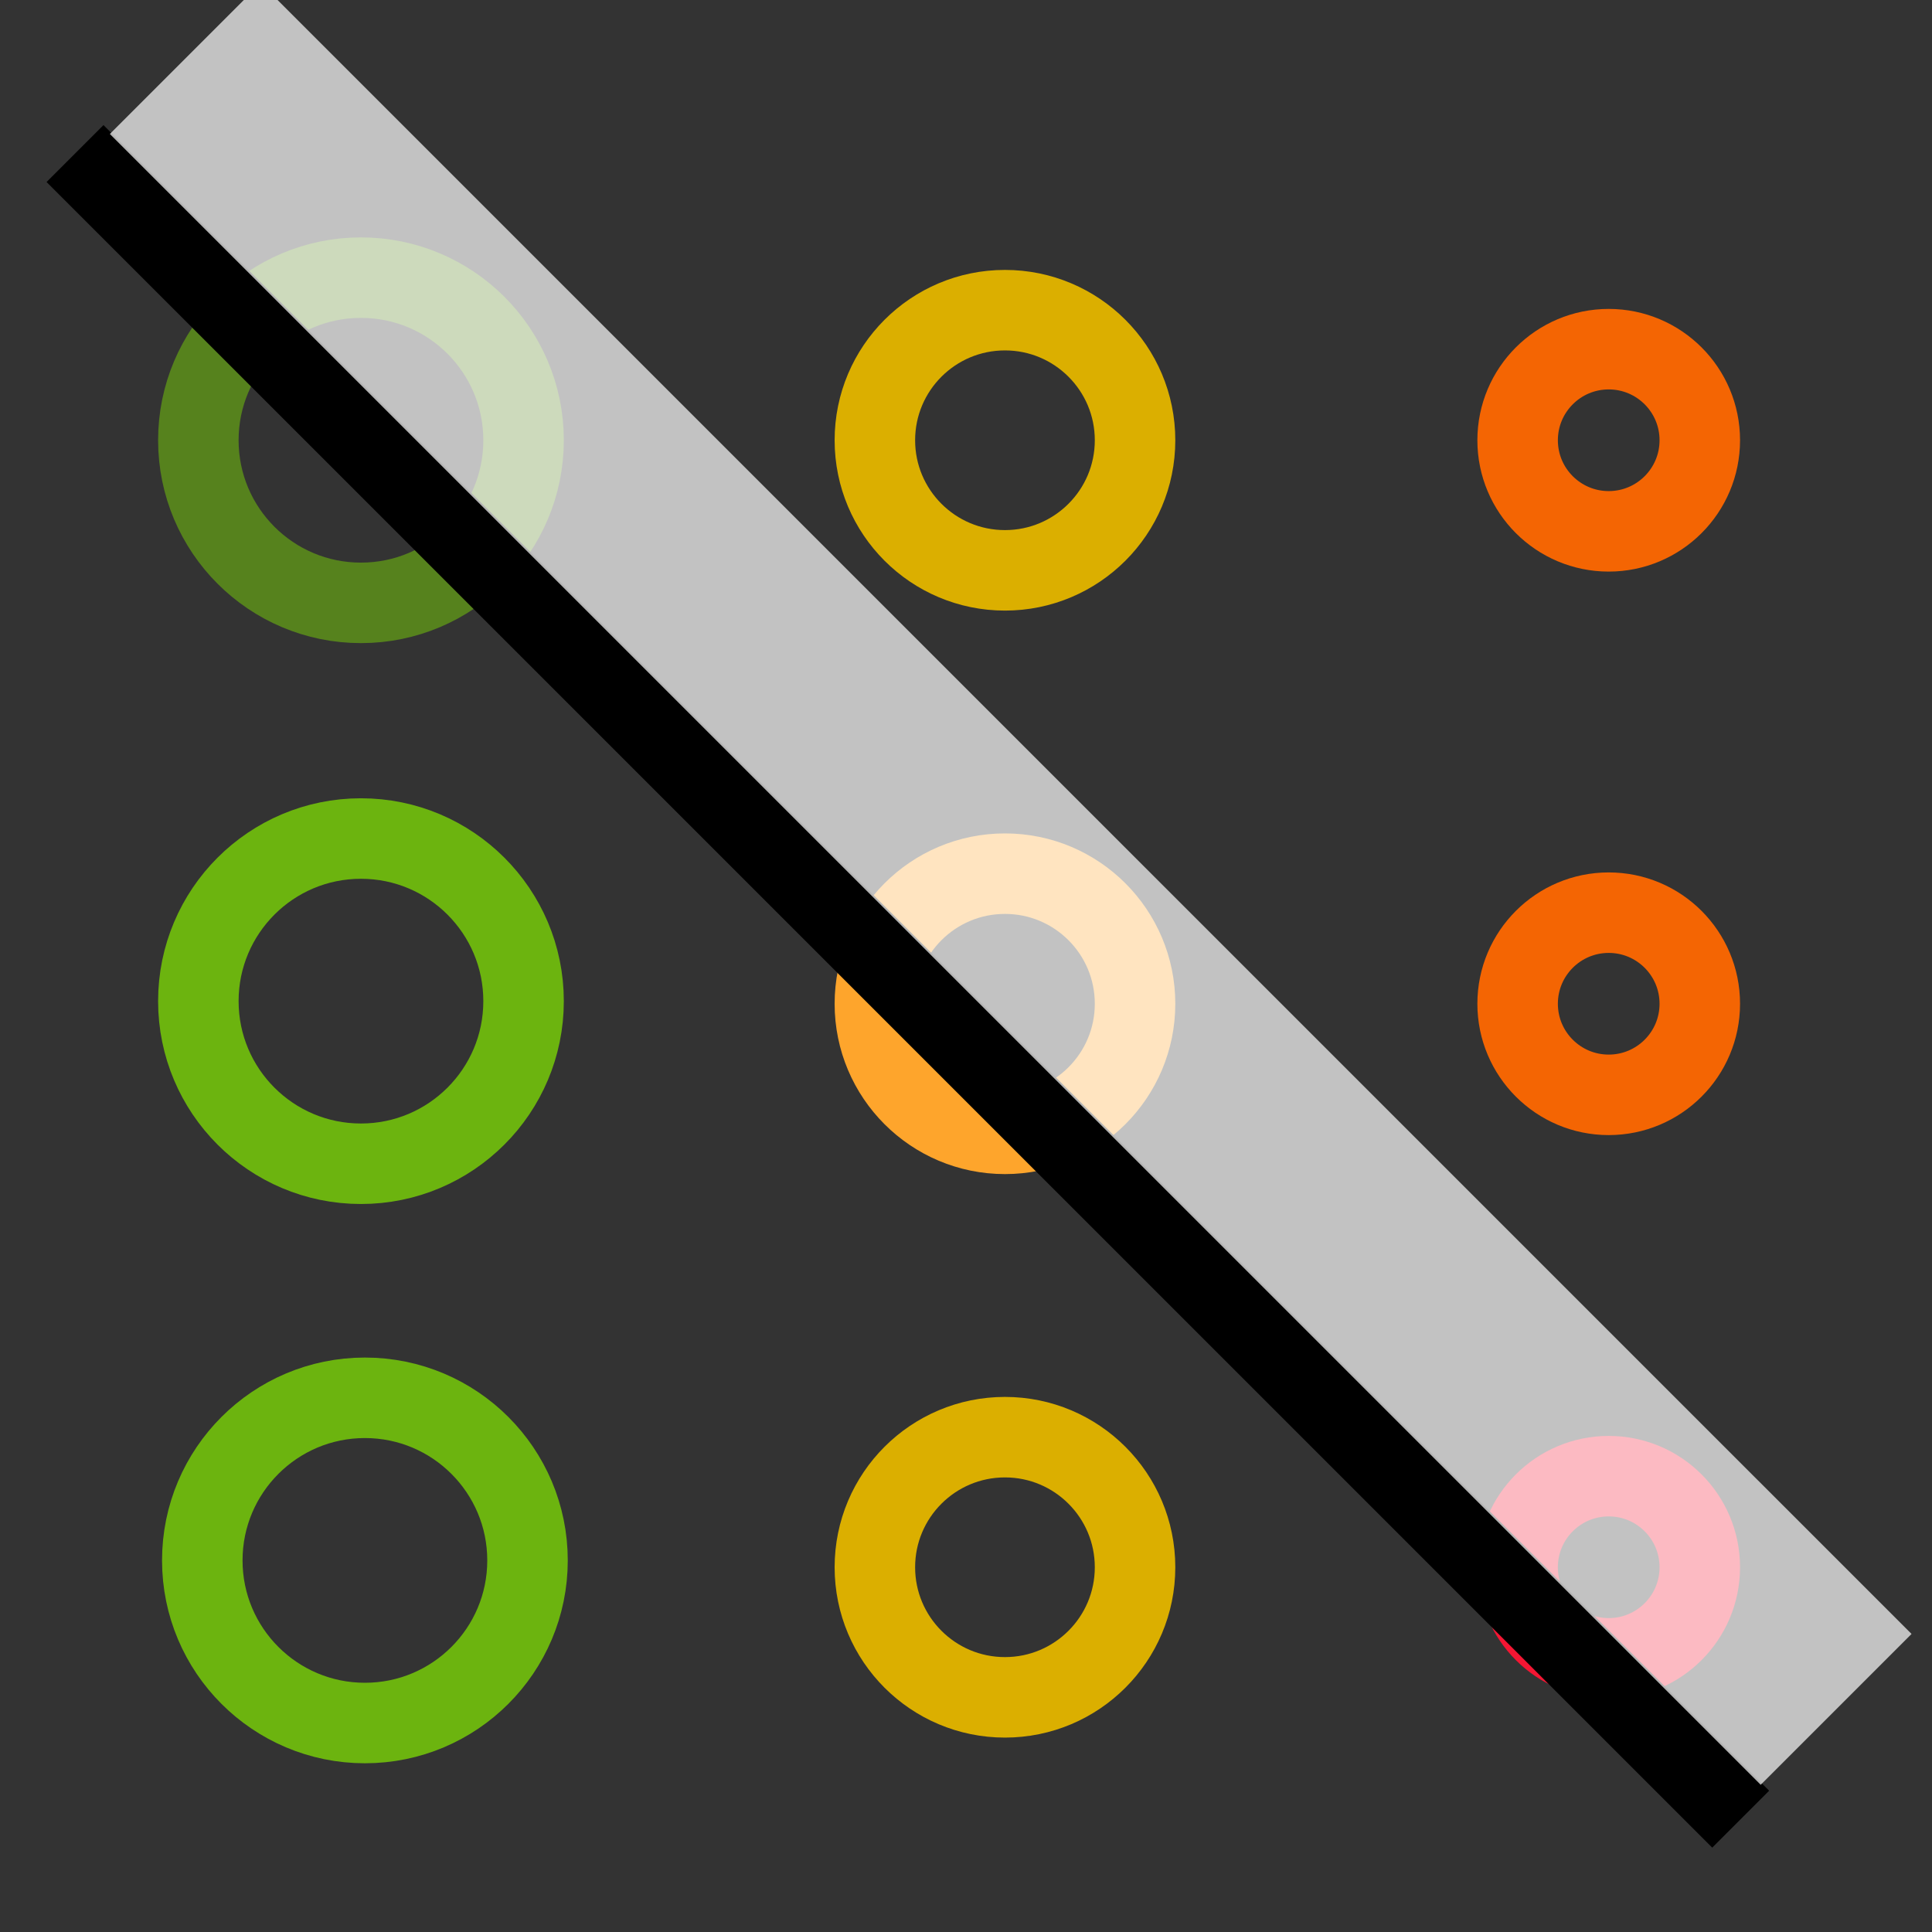 <?xml version="1.0" encoding="UTF-8" standalone="no"?>
<!-- Created with Inkscape (http://www.inkscape.org/) -->
<svg xmlns="http://www.w3.org/2000/svg" xmlns:svg="http://www.w3.org/2000/svg" width="48" height="48" viewBox="0 0 48 48" version="1.1" id="svg1" xml:space="preserve"><rect x="0" y="0" width="48" height="48" fill="#333333" stroke="none"/><defs id="defs1"/>
<!-- PUT FINAL THEME/STATE VERSIONS IN THESE LAYERS. NO GROUPED ELEMENTS. -->
<g id="LightThemeEnabledLayer" style="display:inline"><circle style="display:inline;opacity:0.61;fill:none;fill-rule:evenodd;stroke:#6cb40f;stroke-width:2;stroke-dasharray:none;stroke-opacity:1" id="path1" cx="8.968" cy="10.938" r="4.04"/><circle style="display:inline;fill:none;fill-rule:evenodd;stroke:#6cb40f;stroke-width:2;stroke-dasharray:none;stroke-opacity:1" id="circle1" cx="9.066" cy="38.768" r="4.04"/><circle style="display:inline;fill:none;fill-rule:evenodd;stroke:#6cb40f;stroke-width:2;stroke-dasharray:none;stroke-opacity:1" id="circle2" cx="8.968" cy="24.873" r="4.04"/><circle style="display:inline;fill:none;fill-rule:evenodd;stroke:#dbaf00;stroke-width:2;stroke-dasharray:none;stroke-opacity:1" id="circle3" cx="24.968" cy="10.938" r="3.232"/><circle style="display:inline;fill:none;fill-rule:evenodd;stroke:#fea52c;stroke-width:2;stroke-dasharray:none;stroke-opacity:1" id="circle4" cx="24.968" cy="24.938" r="3.232"/><circle style="display:inline;fill:none;fill-rule:evenodd;stroke:#dbaf00;stroke-width:2;stroke-dasharray:none;stroke-opacity:1" id="circle5" cx="24.968" cy="38.938" r="3.232"/><circle style="display:inline;fill:none;fill-rule:evenodd;stroke:#fe6700;stroke-width:2;stroke-dasharray:none;stroke-opacity:0.949" id="circle6" cx="39.968" cy="10.938" r="2.263"/><circle style="display:inline;fill:none;fill-rule:evenodd;stroke:#fe6700;stroke-width:2;stroke-dasharray:none;stroke-opacity:0.949" id="circle7" cx="39.968" cy="24.938" r="2.263"/><circle style="display:inline;fill:none;fill-rule:evenodd;stroke:#fd1433;stroke-width:2;stroke-dasharray:none;stroke-opacity:0.949" id="circle8" cx="39.968" cy="38.938" r="2.263"/><path style="display:inline;fill:none;stroke:#000000;stroke-width:2;stroke-linecap:butt;stroke-linejoin:miter;stroke-dasharray:none;stroke-opacity:1" d="M 1.864,3.815 43.247,45.197" id="path19"/><path style="display:inline;opacity:0.7;fill:none;stroke:#ffffff;stroke-width:5.3;stroke-linecap:butt;stroke-linejoin:miter;stroke-dasharray:none;stroke-opacity:1" d="M 4.603,1.455 45.618,42.469" id="path19-3"/></g>


<!-- TINKERLAYER FOR USE AS DESIGN SANDBOX. DELETE IN FINAL VERSION -->
</svg>
